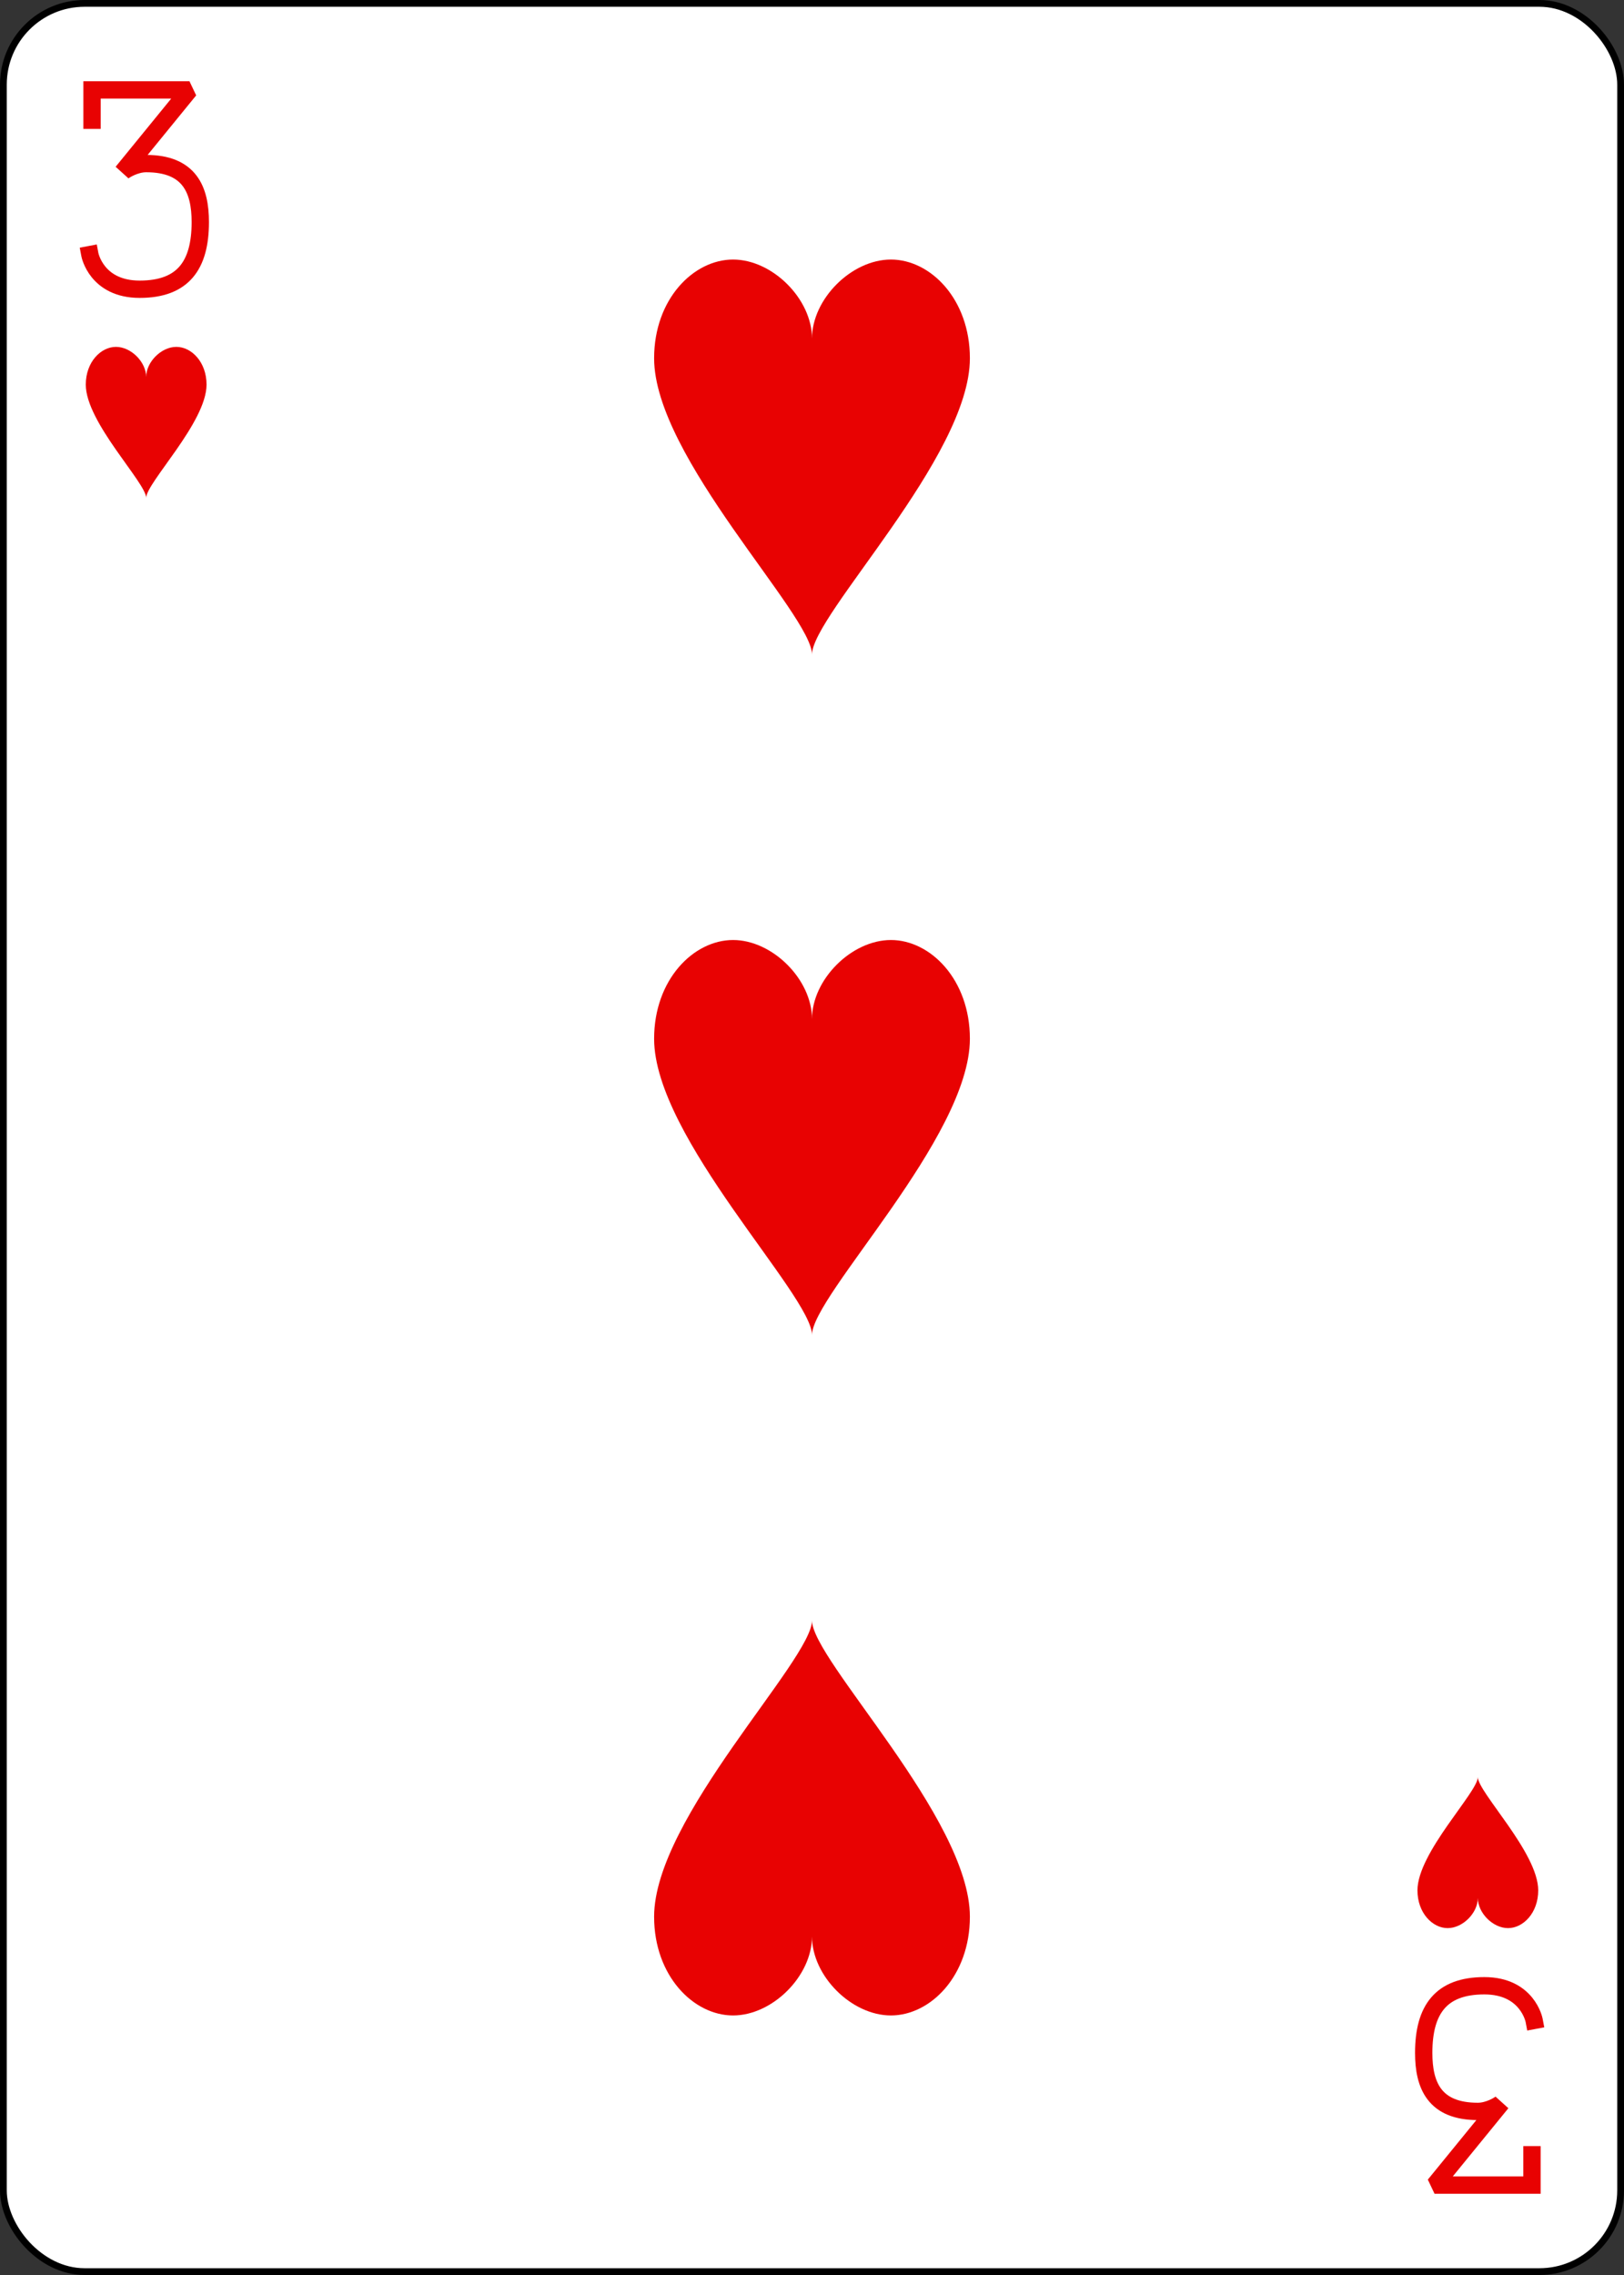 <?xml version="1.0" encoding="UTF-8" standalone="no"?>
<svg xmlns="http://www.w3.org/2000/svg" xmlns:xlink="http://www.w3.org/1999/xlink" height="3.5in" preserveAspectRatio="none" viewBox="-120 -168 240 336" width="2.5in"><rect x="-120" y="-168" width="240" height="336" fill="#333333" stroke="none"/><defs><symbol id="SH3" viewBox="-600 -600 1200 1200" preserveAspectRatio="xMinYMid"><path d="M0 -300C0 -400 100 -500 200 -500C300 -500 400 -400 400 -250C400 0 0 400 0 500C0 400 -400 0 -400 -250C-400 -400 -300 -500 -200 -500C-100 -500 0 -400 -0 -300Z" fill="#e80202"/></symbol><symbol id="VH3" viewBox="-500 -500 1000 1000" preserveAspectRatio="xMinYMid"><path d="M-250 -320L-250 -460L200 -460L-110 -80C-100 -90 -50 -120 0 -120C200 -120 250 0 250 150C250 350 170 460 -30 460C-230 460 -260 300 -260 300" stroke="#e80202" stroke-width="80" stroke-linecap="square" stroke-miterlimit="1.5" fill="none"/></symbol></defs><rect width="239" height="335" x="-119.5" y="-167.5" rx="12" ry="12" fill="white" stroke="black"/><use xlink:href="#VH3" height="32" width="32" x="-114.4" y="-156"/><use xlink:href="#SH3" height="26.769" width="26.769" x="-111.784" y="-119"/><use xlink:href="#SH3" height="70" width="70" x="-35" y="-135.501"/><use xlink:href="#SH3" height="70" width="70" x="-35" y="-35"/><g transform="rotate(180)"><use xlink:href="#VH3" height="32" width="32" x="-114.4" y="-156"/><use xlink:href="#SH3" height="26.769" width="26.769" x="-111.784" y="-119"/><use xlink:href="#SH3" height="70" width="70" x="-35" y="-135.501"/></g></svg>